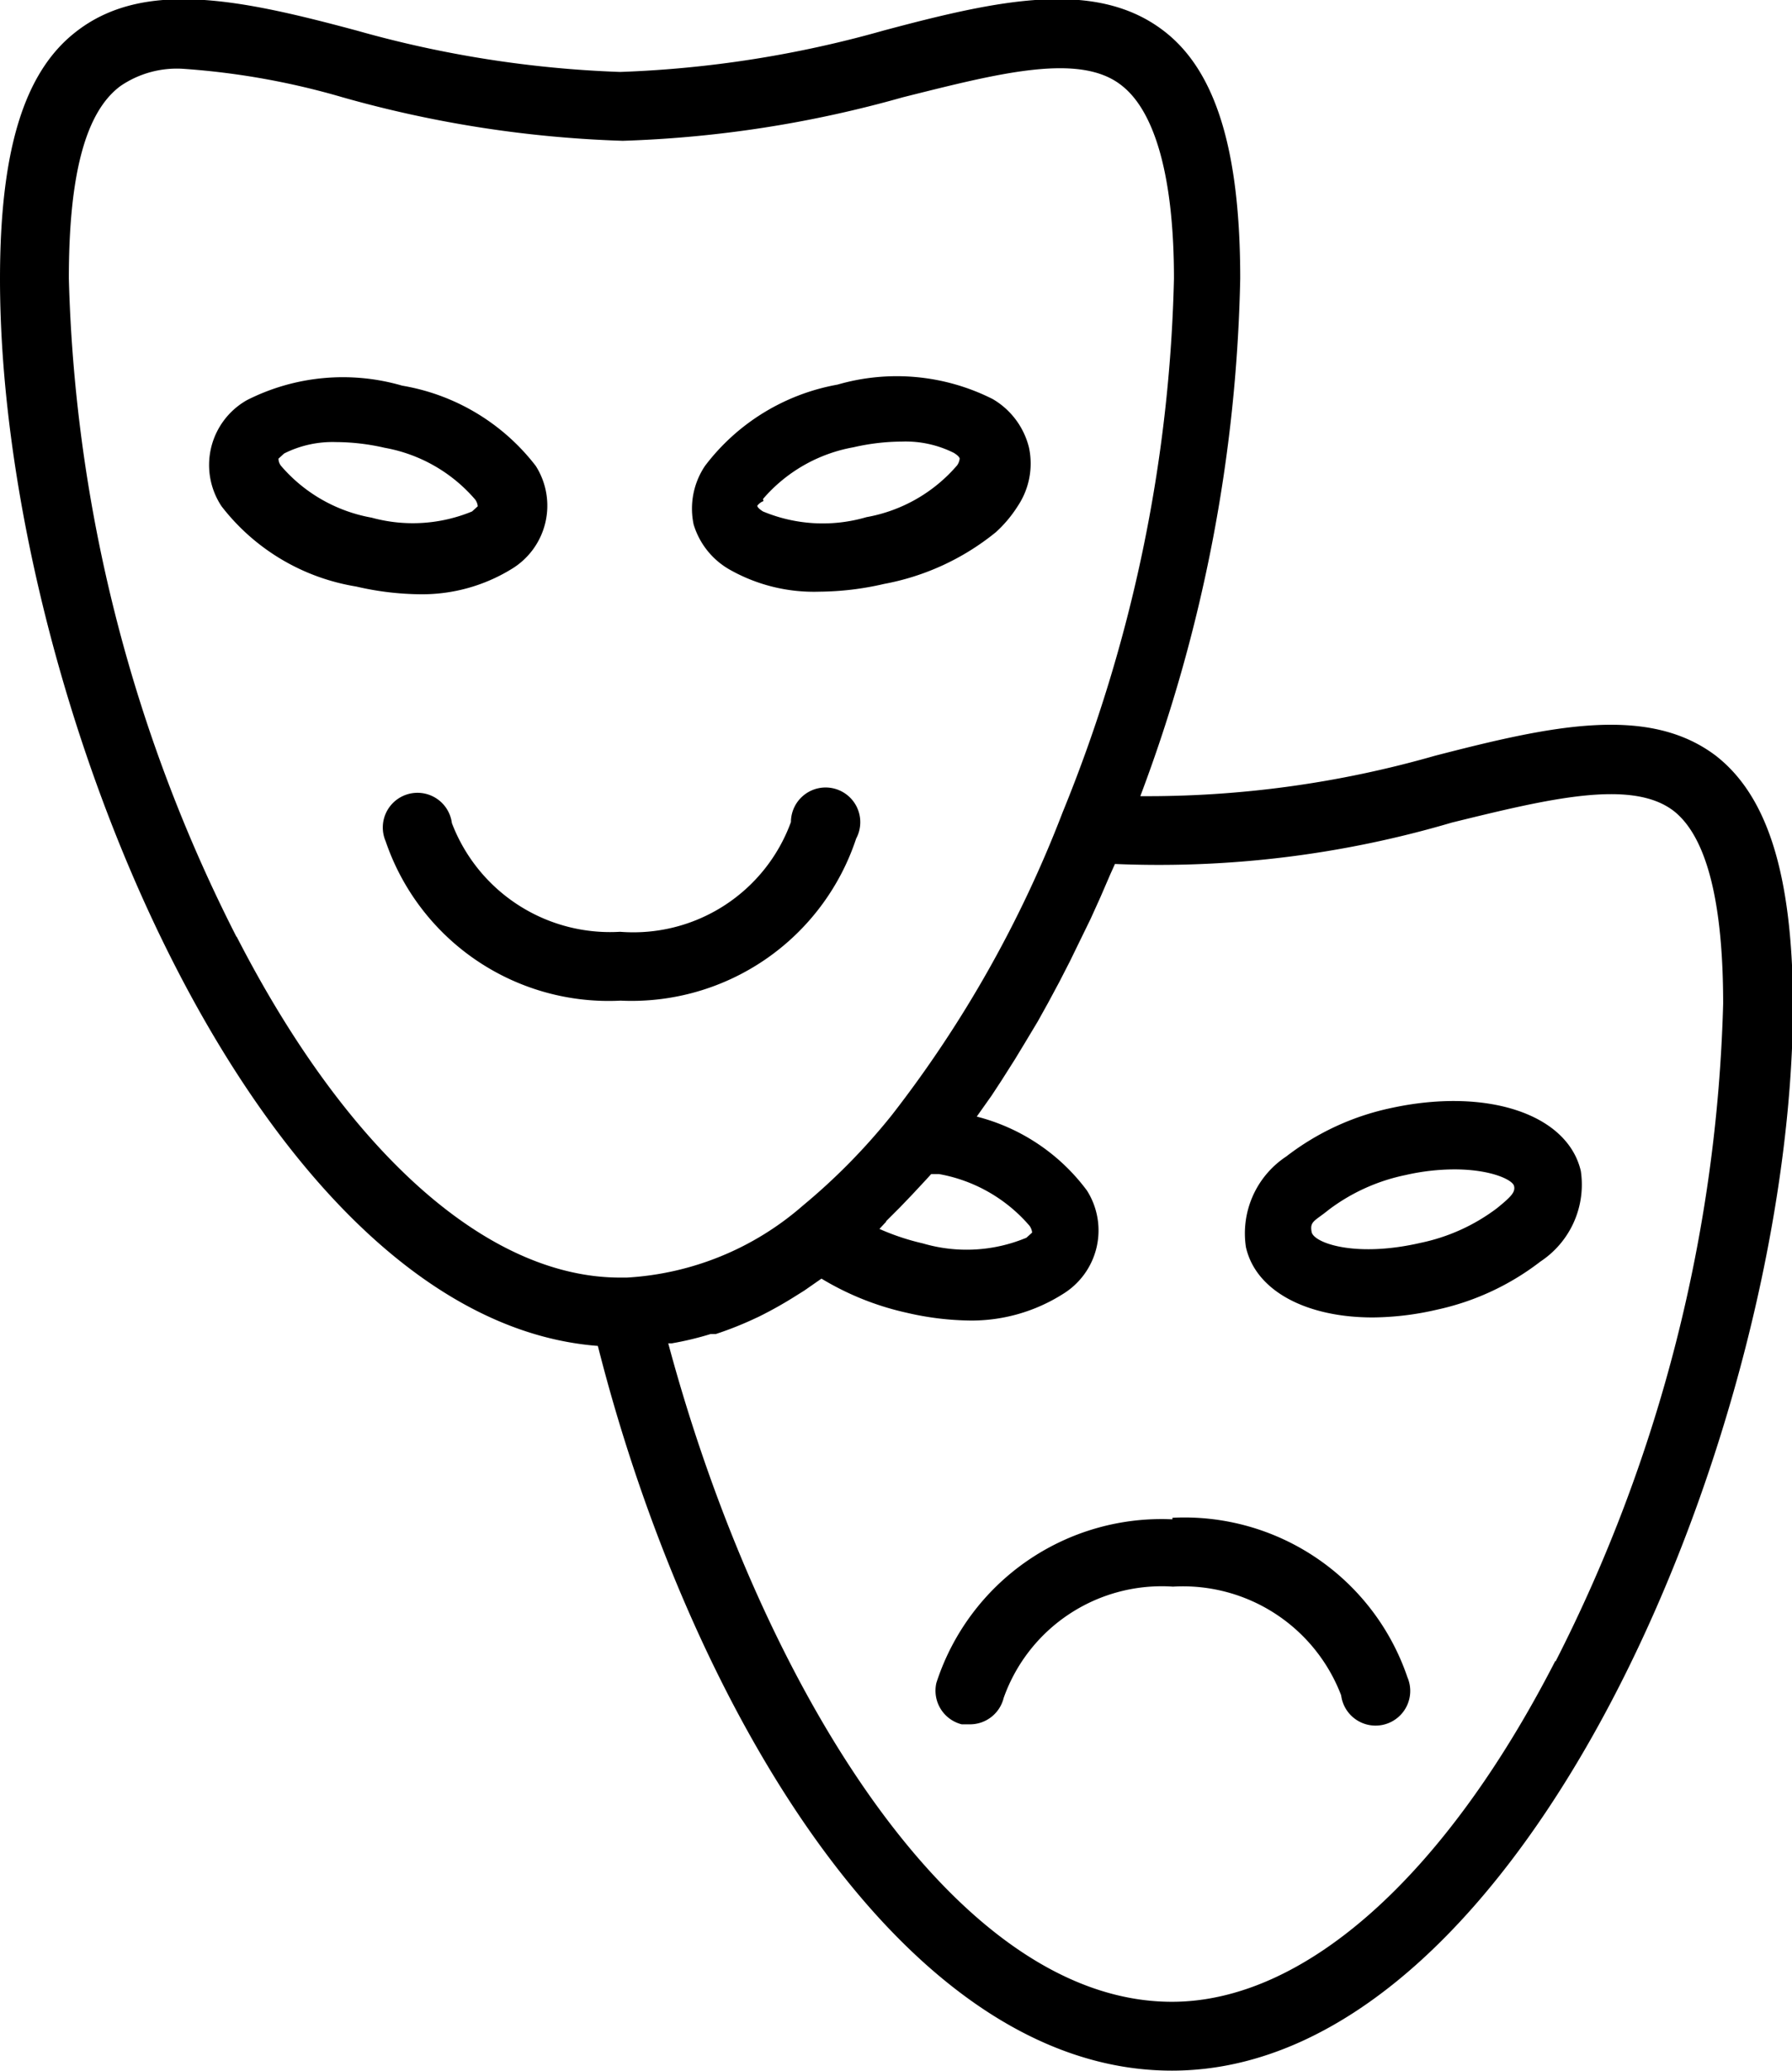 <svg data-name="Layer 1" xmlns="http://www.w3.org/2000/svg" viewBox="0 0 34.62 40"><title>drama</title><g class="cls-2"><path class="cls-3" d="M14.09 11a3.3 3.3 0 0 0 1.74.43 5.69 5.69 0 0 0 1.25-.15 4.81 4.81 0 0 0 2.16-1 2.44 2.44 0 0 0 .42-.5 1.48 1.48 0 0 0 .22-1.13 1.5 1.5 0 0 0-.7-.94 4.11 4.11 0 0 0-3-.28A4.12 4.12 0 0 0 13.62 9a1.48 1.48 0 0 0-.22 1.13 1.5 1.5 0 0 0 .69.87zm.65-1.36a3 3 0 0 1 1.75-1 4.27 4.27 0 0 1 .94-.11 2.08 2.08 0 0 1 1 .22c.08.05.11.09.11.11a.27.27 0 0 1-.05.13 3 3 0 0 1-1.75 1 3 3 0 0 1-2-.11c-.08-.05-.11-.09-.11-.11a.27.27 0 0 1 .12-.09zM9.87 11a1.43 1.43 0 0 0 .48-2 4.12 4.12 0 0 0-2.58-1.55 4.1 4.1 0 0 0-3 .28 1.44 1.44 0 0 0-.49 2.05 4.12 4.12 0 0 0 2.6 1.55 5.64 5.64 0 0 0 1.25.15A3.3 3.3 0 0 0 9.87 11zm-2.69-1a3 3 0 0 1-1.75-1 .23.23 0 0 1-.05-.14l.11-.1a2.08 2.08 0 0 1 1-.22 4.25 4.25 0 0 1 .94.11 3 3 0 0 1 1.75 1 .26.26 0 0 1 .05.13l-.11.1a3 3 0 0 1-1.94.12zm9.36 6.2a.67.67 0 1 0-1.26-.32 3.24 3.24 0 0 1-3.3 2.12 3.27 3.27 0 0 1-3.25-2.1.67.67 0 1 0-1.28.35 4.55 4.55 0 0 0 4.54 3.08 4.57 4.57 0 0 0 4.55-3.13z"/><path class="cls-3" d="M33.15 14.6c-1.32-1-3.22-.57-5.43 0a20.17 20.17 0 0 1-5.69.78 30 30 0 0 0 1.93-10c0-2.47-.47-4-1.46-4.77C21.18-.42 19.28 0 17.07.59a21.41 21.41 0 0 1-5.09.8 21.41 21.41 0 0 1-5.09-.8C4.69 0 2.78-.42 1.46.62.46 1.4 0 2.92 0 5.39 0 13.33 4.93 25.49 11.55 26c1.73 6.83 5.85 14 11.09 14 6.84 0 12-12.52 12-20.64-.02-2.47-.49-3.98-1.49-4.76zM4.57 18.1A29.71 29.71 0 0 1 1.33 5.38c0-2 .32-3.22 1-3.72a1.93 1.93 0 0 1 1.22-.33 14.52 14.52 0 0 1 3.07.55 22.43 22.43 0 0 0 5.41.84 22.43 22.43 0 0 0 5.41-.84c1.84-.46 3.43-.88 4.24-.22.63.5 1 1.75 1 3.72a29 29 0 0 1-2.15 10.31 22.87 22.87 0 0 1-3.3 5.85 12 12 0 0 1-1.72 1.75 5.66 5.66 0 0 1-3.4 1.39h-.13c-2.55 0-5.26-2.4-7.41-6.59zm12.55 5.49l.27-.27.23-.24.27-.29.1-.11h.15a3 3 0 0 1 1.75 1 .27.27 0 0 1 .05.13l-.11.1a3 3 0 0 1-2 .11 4.6 4.6 0 0 1-.84-.28l.13-.14zm12.93 8.49c-2.15 4.19-4.86 6.59-7.41 6.59-4.26 0-8-6.28-9.73-12.72h.07a6.06 6.06 0 0 0 .75-.18h.1a6.79 6.79 0 0 0 .69-.27l.13-.06a7.83 7.83 0 0 0 .73-.41l.16-.1.33-.23a5.46 5.46 0 0 0 1.65.66 5.64 5.64 0 0 0 1.25.15 3.3 3.3 0 0 0 1.76-.51 1.44 1.44 0 0 0 .47-2 3.83 3.83 0 0 0-2.13-1.43l.29-.41.19-.29.26-.41.2-.33.24-.4.2-.36.22-.41.2-.39.2-.41.2-.41.19-.42.19-.44.09-.2a20 20 0 0 0 6.51-.8c1.87-.46 3.48-.85 4.29-.22.63.5.95 1.75.95 3.72a29.71 29.71 0 0 1-3.24 12.71z"/><path class="cls-3" d="M30.54 22.62c-.26-1.11-1.84-1.62-3.69-1.21a5 5 0 0 0-2 .93 1.78 1.78 0 0 0-.78 1.75c.19.85 1.17 1.36 2.45 1.36a5.64 5.64 0 0 0 1.24-.15 5 5 0 0 0 2-.93 1.78 1.78 0 0 0 .78-1.75zm-1.62.72a3.69 3.69 0 0 1-1.48.67c-1.26.29-2.06 0-2.1-.21s.06-.21.33-.43a3.7 3.7 0 0 1 1.48-.67 4.29 4.29 0 0 1 .95-.11c.7 0 1.12.2 1.15.32s-.06.21-.33.43zm-6.27 6.01a4.57 4.57 0 0 0-4.56 3.16.67.67 0 0 0 .49.8h.16a.67.67 0 0 0 .65-.51 3.24 3.24 0 0 1 3.27-2.15 3.27 3.27 0 0 1 3.25 2.1.67.67 0 1 0 1.28-.35 4.55 4.55 0 0 0-4.54-3.08z"/></g></svg>